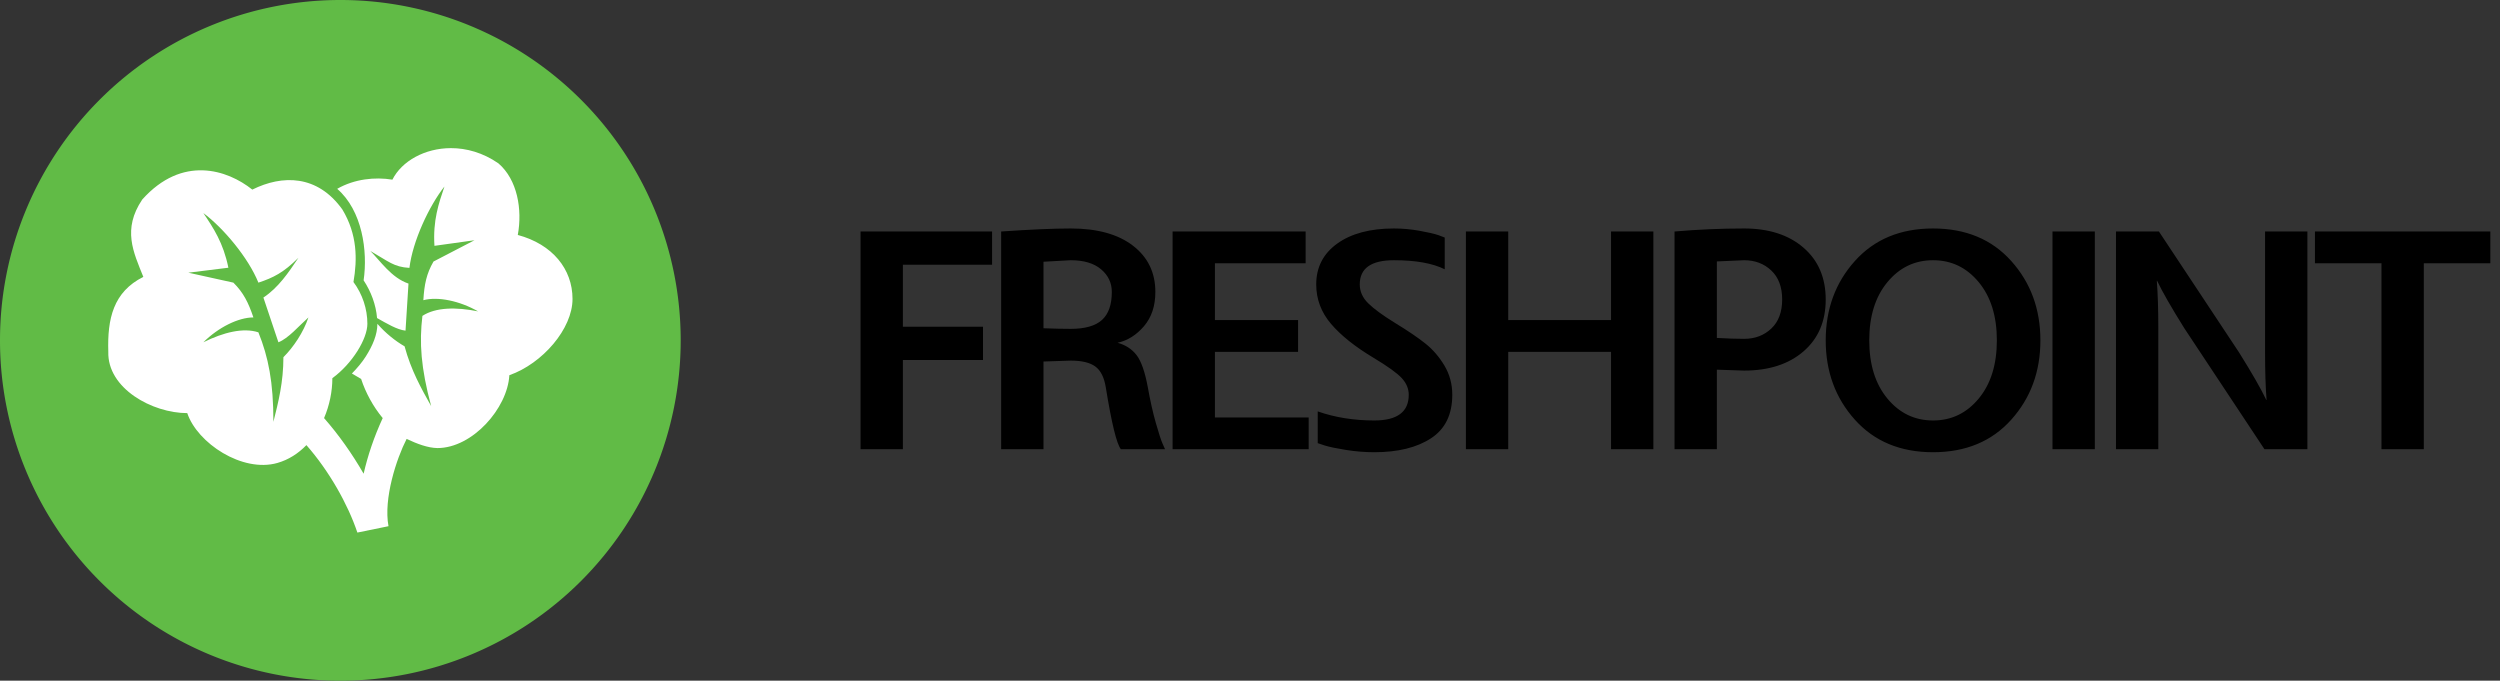 <svg id="al93k4as9h1z" version="1.1" xmlns="http://www.w3.org/2000/svg" xmlns:xlink="http://www.w3.org/1999/xlink" width="206.7" height="56.28" viewBox="0 0 206.7 56.28" style="" ><rect x="0" y="0" width="206.7" height="56.28" fill="#333333" stroke="none"/><svg y="0" x="0" ><svg stroke-opacity="1" stroke="#61bb46" stroke-width="0" fill="#61bb46" x="0" y="0" ><path d="M 28.14 28.14m -28.14, 0a 28.14,28.14 0 1,0 56.28,0a 28.14,28.14 0 1,0 -56.28,0" ></path></svg><svg width="41.28" height="41.28" fill="#fff" x="7.5" y="7.5" ><svg xmlns:dc="http://purl.org/dc/elements/1.1/" xmlns:cc="http://creativecommons.org/ns#" xmlns:rdf="http://www.w3.org/1999/02/22-rdf-syntax-ns#" xmlns:svg="http://www.w3.org/2000/svg" xmlns="http://www.w3.org/2000/svg" xmlns:sodipodi="http://sodipodi.sourceforge.net/DTD/sodipodi-0.dtd" xmlns:inkscape="http://www.inkscape.org/namespaces/inkscape" version="1.1" x="0px" y="0px" viewBox="0 0 100 100"><g transform="translate(0,-952.362)"><path style="color:#000000;enable-background:accumulate;" d="m 72.136,963.862 c -5.207,0.009 -9.833,2.582 -11.712,6.316 -3.468,-0.574 -7.599,-0.15 -11.055,1.836 5.027,4.345 6.15,12.488 5.292,18.324 1.49,2.273 2.468,4.862 2.693,7.56 1.98,1.103 3.963,2.321 5.7,2.52 l 0.595,-9.427 c -3.423,-1.15 -5.637,-4.542 -7.641,-6.533 3.682,2.112 4.666,3.203 7.829,3.391 0.639,-5.323 3.921,-12.387 7.015,-16.302 -1.158,3.4 -2.333,6.819 -2.004,11.884 l 8.017,-1.12 -8.205,4.262 c -1.417,2.439 -1.846,4.604 -2.036,7.747 2.904,-0.773 7.279,0.128 10.961,2.24 -4.391,-0.893 -8.504,-0.832 -11.149,0.902 -0.639,5.324 -0.321,10.383 1.754,18.076 -2.005,-3.589 -4.027,-7.17 -5.324,-11.978 -1.852,-1.062 -3.829,-2.656 -5.449,-4.511 0,2.16 -0.936,4.348 -2.317,6.533 -0.761,1.204 -1.729,2.344 -2.787,3.422 0.594,0.37 1.217,0.727 1.848,1.089 0.904,2.748 2.393,5.516 4.322,7.84 -1.715,3.724 -2.977,7.443 -3.821,11.138 -2.332,-4.046 -5.009,-7.82 -7.923,-11.138 1.092,-2.553 1.66,-5.35 1.66,-7.996 4.005,-2.915 7.015,-7.891 7.015,-10.889 0,-2.998 -0.996,-5.96 -2.787,-8.369 0.789,-4.56 0.783,-9.532 -2.223,-14.529 -5.011,-6.996 -12.025,-6.969 -18.038,-3.982 -2.505,-1.999 -6.013,-3.735 -9.896,-3.858 -3.883,-0.122 -8.142,1.369 -12.151,5.849 -4.008,5.973 -1.785,10.496 0.219,15.493 -6.013,2.998 -7.228,8.39 -7.015,14.996 -0.213,7.332 8.8,12.289 15.815,12.289 2.004,5.997 11.023,11.978 18.038,9.987 2.264,-0.643 4.221,-1.919 5.825,-3.578 4.533,5.163 8.289,11.793 10.209,17.516 l 6.232,-1.276 c -1.025,-5.514 1.593,-13.512 3.633,-17.484 2.061,0.979 4.251,1.808 6.169,1.835 7.015,0 14.041,-7.971 14.405,-14.591 6.65,-2.34 12.652,-9.302 12.652,-15.275 0,-5.973 -4.004,-10.946 -10.961,-12.818 0.944,-5.097 -0.077,-11.079 -3.883,-14.342 -3.082,-2.136 -6.396,-3.054 -9.52,-3.049 z m -49.573,13.004 c 4.008,2.987 9.019,8.96 11.023,13.938 3.006,-0.996 5.011,-1.991 8.017,-4.978 -2.004,2.987 -4.008,5.973 -7.015,7.964 l 3.006,8.96 c 2.004,-0.788 4.008,-3.185 6.013,-4.978 -1.002,2.987 -3.006,5.973 -5.011,7.964 0,4.978 -1.002,8.96 -2.004,12.942 0,-7.965 -1.002,-12.942 -3.006,-17.92 -3.006,-0.996 -7.015,0 -11.023,1.991 3.006,-2.987 7.015,-4.978 10.021,-4.978 -1.002,-2.987 -2.004,-4.978 -4.008,-6.969 l -9.019,-1.991 8.017,-0.996 c -1.002,-4.978 -3.006,-7.964 -5.011,-10.951 z"  stroke="none" marker="none" visibility="visible" display="inline" overflow="visible"></path></g></svg></svg></svg><svg x="70.35" y="18.09" fill="#000" ><path d="M4.300 11.675L4.300 19.050L0.800 19.050L0.800 1.050L11.675 1.050L11.675 3.800L4.300 3.800L4.300 8.925L10.925 8.925L10.925 11.675L4.300 11.675ZM18.175 3.425L15.925 3.550L15.925 9.050L15.925 9.050Q17.225 9.100 18.175 9.100L18.175 9.100L18.175 9.100Q19.950 9.100 20.763 8.363L20.763 8.363L20.763 8.363Q21.575 7.625 21.575 6.050L21.575 6.050L21.575 6.050Q21.575 4.925 20.688 4.175L20.688 4.175L20.688 4.175Q19.800 3.425 18.175 3.425L18.175 3.425M15.925 19.050L12.425 19.050L12.425 1.050L12.425 1.050Q16.075 0.800 18.175 0.800L18.175 0.800L18.175 0.800Q21.475 0.800 23.325 2.225L23.325 2.225L23.325 2.225Q25.175 3.650 25.175 6.050L25.175 6.050L25.175 6.050Q25.175 7.775 24.238 8.875L24.238 8.875L24.238 8.875Q23.300 9.975 22.050 10.250L22.050 10.250L22.050 10.250Q23.050 10.525 23.625 11.275L23.625 11.275L23.625 11.275Q24.200 12.025 24.550 13.925L24.550 13.925L24.550 13.925Q24.850 15.600 25.213 16.875L25.213 16.875L25.213 16.875Q25.575 18.150 25.775 18.600L25.775 18.600L25.975 19.050L22.325 19.050L22.325 19.050Q21.800 18.400 21.075 13.925L21.075 13.925L21.075 13.925Q20.875 12.700 20.212 12.213L20.212 12.213L20.212 12.213Q19.550 11.725 18.175 11.725L18.175 11.725L15.925 11.800L15.925 19.050ZM30.100 11L30.100 16.425L37.850 16.425L37.850 19.050L26.600 19.050L26.600 1.050L37.600 1.050L37.600 3.675L30.100 3.675L30.100 8.375L36.975 8.375L36.975 11L30.100 11ZM38.475 5.425L38.475 5.425L38.475 5.425Q38.475 3.300 40.212 2.050L40.212 2.050L40.212 2.050Q41.950 0.800 44.900 0.800L44.900 0.800L44.900 0.800Q45.950 0.800 47 0.988L47 0.988L47 0.988Q48.050 1.175 48.575 1.350L48.575 1.350L49.100 1.550L49.100 4.175L49.100 4.175Q47.600 3.425 44.900 3.425L44.900 3.425L44.900 3.425Q42.075 3.425 42.075 5.425L42.075 5.425L42.075 5.425Q42.075 6.300 42.775 6.988L42.775 6.988L42.775 6.988Q43.475 7.675 44.975 8.600L44.975 8.600L44.975 8.600Q46.575 9.575 47.500 10.313L47.500 10.313L47.500 10.313Q48.425 11.050 49.075 12.137L49.075 12.137L49.075 12.137Q49.725 13.225 49.725 14.550L49.725 14.550L49.725 14.550Q49.725 17 47.963 18.150L47.963 18.150L47.963 18.150Q46.200 19.300 43.275 19.300L43.275 19.300L43.275 19.300Q42.125 19.300 40.950 19.113L40.950 19.113L40.950 19.113Q39.775 18.925 39.200 18.750L39.200 18.750L38.600 18.550L38.600 15.925L38.600 15.925Q40.750 16.675 43.275 16.675L43.275 16.675L43.275 16.675Q46.125 16.675 46.125 14.550L46.125 14.550L46.125 14.550Q46.125 13.800 45.550 13.175L45.550 13.175L45.550 13.175Q44.975 12.550 43.225 11.500L43.225 11.500L43.225 11.500Q40.925 10.125 39.700 8.688L39.700 8.688L39.700 8.688Q38.475 7.250 38.475 5.425ZM62.850 8.375L62.850 1.050L66.350 1.050L66.350 19.050L62.850 19.050L62.850 11L54.350 11L54.350 19.050L50.850 19.050L50.850 1.050L54.350 1.050L54.350 8.375L62.850 8.375ZM73.850 3.425L73.850 3.425L71.600 3.525L71.600 9.850L71.600 9.850Q72.900 9.925 73.850 9.925L73.850 9.925L73.850 9.925Q75.200 9.925 76.100 9.075L76.100 9.075L76.100 9.075Q77 8.225 77 6.675L77 6.675L77 6.675Q77 5.125 76.100 4.275L76.100 4.275L76.100 4.275Q75.200 3.425 73.850 3.425M73.850 0.800L73.850 0.800L73.850 0.800Q76.925 0.800 78.762 2.387L78.762 2.387L78.762 2.387Q80.600 3.975 80.600 6.675L80.600 6.675L80.600 6.675Q80.600 9.375 78.762 10.963L78.762 10.963L78.762 10.963Q76.925 12.550 73.850 12.550L73.850 12.550L71.600 12.475L71.600 19.050L68.100 19.050L68.100 1.050L68.100 1.050Q71 0.800 73.850 0.800ZM83.012 3.488L83.012 3.488L83.012 3.488Q85.425 0.800 89.475 0.800L89.475 0.800L89.475 0.800Q93.525 0.800 95.938 3.488L95.938 3.488L95.938 3.488Q98.350 6.175 98.350 10.050L98.350 10.050L98.350 10.050Q98.350 13.925 95.938 16.613L95.938 16.613L95.938 16.613Q93.525 19.300 89.475 19.300L89.475 19.300L89.475 19.300Q85.425 19.300 83.012 16.613L83.012 16.613L83.012 16.613Q80.600 13.925 80.600 10.050L80.600 10.050L80.600 10.050Q80.600 6.175 83.012 3.488M85.700 14.863L85.700 14.863L85.700 14.863Q87.200 16.675 89.475 16.675L89.475 16.675L89.475 16.675Q91.750 16.675 93.250 14.863L93.250 14.863L93.250 14.863Q94.750 13.050 94.750 10.050L94.750 10.050L94.750 10.050Q94.750 7.050 93.250 5.238L93.250 5.238L93.250 5.238Q91.750 3.425 89.475 3.425L89.475 3.425L89.475 3.425Q87.200 3.425 85.700 5.238L85.700 5.238L85.700 5.238Q84.200 7.050 84.200 10.050L84.200 10.050L84.200 10.050Q84.200 13.050 85.700 14.863ZM102.850 1.050L102.850 19.050L99.350 19.050L99.350 1.050L102.850 1.050ZM120.425 19.050L116.875 19.050L110.250 9.050L110.250 9.050Q108.625 6.450 108 5.125L108 5.125L107.975 5.125L107.975 5.125Q108.100 6.725 108.100 9.050L108.100 9.050L108.100 19.050L104.600 19.050L104.600 1.050L108.150 1.050L114.775 11.050L114.775 11.050Q116.400 13.650 117.025 14.975L117.025 14.975L117.050 14.975L117.050 14.975Q116.925 13.375 116.925 11.050L116.925 11.050L116.925 1.050L120.425 1.050L120.425 19.050ZM121.050 1.050L135.550 1.050L135.550 3.675L130.050 3.675L130.050 19.050L126.550 19.050L126.550 3.675L121.050 3.675L121.050 1.050Z" ></path></svg></svg>